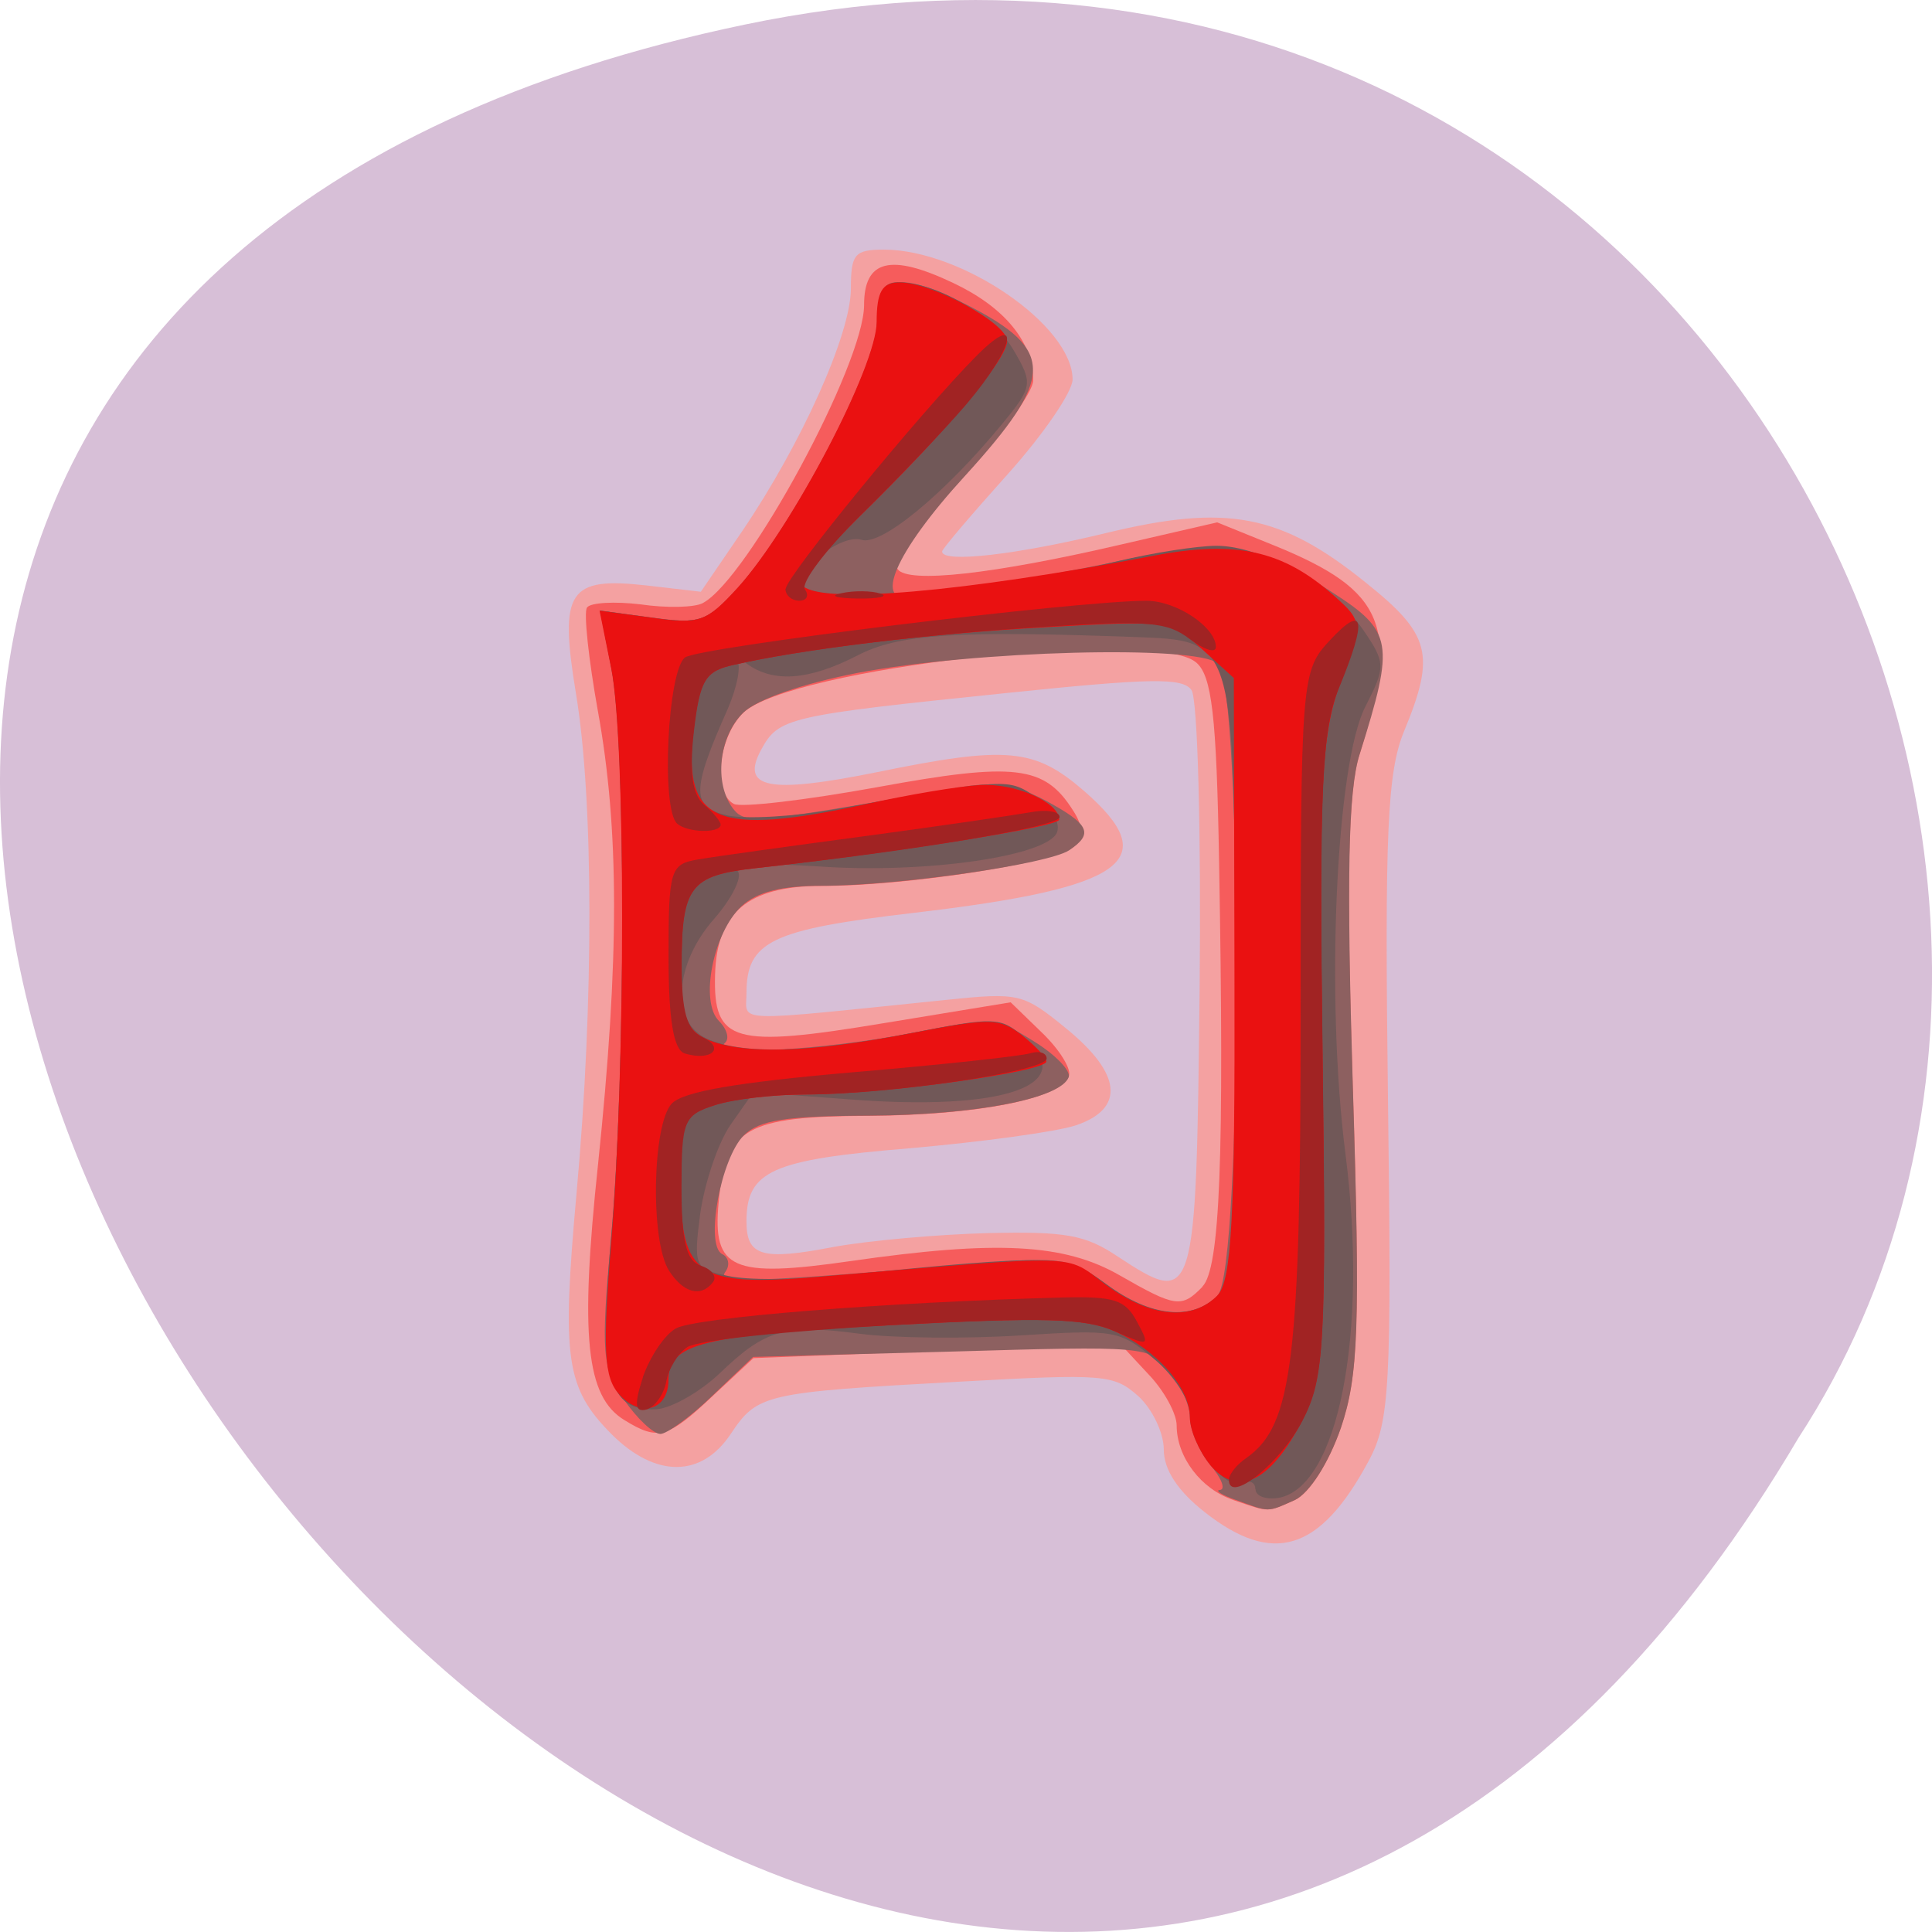 <svg xmlns="http://www.w3.org/2000/svg" viewBox="0 0 24 24"><path d="m 9.254 0.305 c -22.492 4.688 1.652 36.922 13.086 17.559 c 4.902 -7.523 -1.52 -19.969 -13.086 -17.559" style="fill:#d7bfd7"/><path d="m 14.961 18.781 c -0.328 -0.258 -0.504 -0.523 -0.504 -0.773 c 0 -0.211 -0.145 -0.508 -0.316 -0.664 c -0.305 -0.27 -0.414 -0.281 -2.227 -0.18 c -2.422 0.133 -2.504 0.152 -2.836 0.648 c -0.363 0.547 -0.934 0.547 -1.477 0.008 c -0.574 -0.578 -0.625 -0.934 -0.438 -3.008 c 0.215 -2.367 0.211 -4.879 -0.008 -6.195 c -0.211 -1.281 -0.094 -1.453 0.879 -1.344 l 0.672 0.078 l 0.512 -0.75 c 0.742 -1.094 1.352 -2.453 1.352 -3.016 c 0 -0.43 0.047 -0.484 0.41 -0.484 c 0.969 0 2.344 0.945 2.344 1.613 c 0 0.152 -0.363 0.684 -0.809 1.18 c -0.445 0.496 -0.812 0.926 -0.812 0.957 c 0 0.148 0.93 0.039 2.039 -0.23 c 1.5 -0.363 2.168 -0.238 3.23 0.621 c 0.801 0.641 0.863 0.891 0.469 1.844 c -0.207 0.504 -0.242 1.266 -0.199 4.566 c 0.047 3.566 0.023 4.012 -0.242 4.5 c -0.602 1.121 -1.188 1.301 -2.039 0.629 m -0.059 -6.484 c 0.02 -1.949 -0.023 -3.625 -0.102 -3.727 c -0.113 -0.152 -0.496 -0.148 -2.297 0.039 c -2.73 0.281 -2.828 0.305 -3.047 0.703 c -0.262 0.484 0.094 0.551 1.434 0.281 c 1.621 -0.332 1.961 -0.301 2.578 0.234 c 0.992 0.863 0.52 1.203 -2.109 1.512 c -1.781 0.207 -2.086 0.355 -2.086 1 c 0 0.367 -0.227 0.359 2.48 0.082 c 0.91 -0.094 0.957 -0.082 1.496 0.359 c 0.688 0.562 0.727 0.992 0.117 1.199 c -0.25 0.082 -1.176 0.207 -2.062 0.285 c -1.719 0.141 -2.031 0.281 -2.031 0.91 c 0 0.43 0.191 0.488 1.082 0.316 c 0.426 -0.078 1.293 -0.156 1.918 -0.172 c 0.969 -0.023 1.211 0.023 1.609 0.289 c 0.965 0.633 0.977 0.594 1.02 -3.312" style="fill:#f4a1a1"/><path d="m 15.32 18.633 c -0.398 -0.133 -0.703 -0.531 -0.703 -0.926 c 0 -0.145 -0.156 -0.434 -0.352 -0.637 l -0.352 -0.379 l -2.281 0.09 l -2.273 0.09 l -0.508 0.473 c -0.555 0.523 -0.676 0.555 -1.094 0.297 c -0.477 -0.289 -0.555 -1.035 -0.328 -3.176 c 0.266 -2.551 0.266 -4.164 -0.004 -5.645 c -0.113 -0.633 -0.176 -1.211 -0.133 -1.273 c 0.043 -0.062 0.344 -0.078 0.668 -0.039 c 0.32 0.047 0.668 0.039 0.77 -0.016 c 0.559 -0.297 2.004 -2.969 2.004 -3.703 c 0 -0.562 0.328 -0.645 1.109 -0.273 c 0.637 0.301 0.992 0.734 0.992 1.211 c 0 0.141 -0.398 0.691 -0.891 1.227 c -0.492 0.539 -0.852 1.039 -0.793 1.117 c 0.129 0.18 1.191 0.062 2.785 -0.309 l 1.184 -0.273 l 0.723 0.293 c 1.367 0.559 1.547 1 1.047 2.586 c -0.145 0.445 -0.168 1.562 -0.086 4.117 c 0.094 3 0.07 3.609 -0.148 4.254 c -0.152 0.438 -0.391 0.809 -0.57 0.895 c -0.355 0.156 -0.305 0.156 -0.766 0 m -0.383 -2.652 c 0.219 -0.223 0.273 -1.609 0.207 -5.273 c -0.031 -1.82 -0.09 -2.316 -0.285 -2.48 c -0.516 -0.438 -5.047 0.07 -5.625 0.625 c -0.312 0.301 -0.383 0.992 -0.117 1.133 c 0.094 0.047 0.891 -0.047 1.773 -0.207 c 1.719 -0.316 2.086 -0.27 2.438 0.285 c 0.129 0.195 0.129 0.328 0.008 0.453 c -0.195 0.195 -2.059 0.488 -3.137 0.488 c -0.906 0 -1.297 0.332 -1.316 1.105 c -0.023 0.84 0.223 0.91 2.102 0.598 l 1.57 -0.258 l 0.391 0.379 c 0.219 0.211 0.367 0.453 0.332 0.539 c -0.105 0.281 -1.141 0.484 -2.48 0.492 c -1.535 0.008 -1.785 0.148 -1.871 1.078 c -0.078 0.832 0.168 0.938 1.637 0.727 c 1.816 -0.262 2.656 -0.219 3.344 0.176 c 0.695 0.398 0.77 0.41 1.031 0.141" style="fill:#f65c5c"/><path d="m 15.352 18.633 c -0.18 -0.062 -0.266 -0.121 -0.195 -0.125 c 0.07 -0.008 0.016 -0.148 -0.125 -0.312 c -0.137 -0.168 -0.25 -0.43 -0.25 -0.586 c 0 -0.152 -0.117 -0.414 -0.258 -0.586 c -0.25 -0.301 -0.297 -0.305 -2.711 -0.234 l -2.457 0.066 l -0.504 0.48 c -0.273 0.266 -0.57 0.477 -0.648 0.477 c -0.086 0 -0.289 -0.188 -0.453 -0.426 c -0.273 -0.387 -0.289 -0.582 -0.16 -2.012 c 0.184 -2.055 0.188 -6.148 0.004 -7.07 l -0.141 -0.719 l 0.648 0.086 c 0.598 0.082 0.68 0.055 1.07 -0.375 c 0.672 -0.75 1.723 -2.75 1.723 -3.297 c 0 -0.59 0.277 -0.641 1.137 -0.203 c 1.078 0.555 1.07 0.891 -0.047 2.117 c -0.875 0.957 -1.156 1.617 -0.633 1.496 c 0.148 -0.035 0.562 -0.102 0.922 -0.148 c 0.355 -0.047 1.121 -0.184 1.703 -0.309 c 1.25 -0.258 1.629 -0.203 2.562 0.398 c 0.766 0.492 0.789 0.629 0.352 2.016 c -0.145 0.445 -0.164 1.559 -0.086 4.117 c 0.094 3 0.07 3.609 -0.148 4.254 c -0.152 0.438 -0.391 0.809 -0.57 0.895 c -0.352 0.156 -0.309 0.156 -0.734 0 m -0.227 -2.543 c 0.312 -0.316 0.312 -7.59 0.004 -7.848 c -0.277 -0.234 -3.02 -0.16 -4.477 0.117 c -0.684 0.133 -1.246 0.328 -1.418 0.492 c -0.305 0.297 -0.367 0.875 -0.133 1.188 c 0.156 0.203 0.242 0.195 2.793 -0.254 c 0.465 -0.082 0.707 -0.043 1.094 0.16 c 0.543 0.293 0.602 0.41 0.293 0.617 c -0.258 0.172 -2.113 0.441 -3.062 0.441 c -0.508 0 -0.812 0.074 -1.008 0.254 c -0.352 0.328 -0.523 1.184 -0.281 1.426 c 0.102 0.102 0.133 0.223 0.074 0.273 c -0.195 0.168 1.211 0.09 2.285 -0.117 c 1.039 -0.203 1.078 -0.199 1.555 0.098 c 0.266 0.164 0.461 0.367 0.43 0.445 c -0.102 0.266 -1.156 0.469 -2.477 0.477 c -1.039 0.004 -1.359 0.055 -1.555 0.242 c -0.289 0.281 -0.488 1.363 -0.273 1.477 c 0.082 0.039 0.102 0.141 0.039 0.223 c -0.102 0.145 0.297 0.133 3.191 -0.109 c 0.988 -0.082 1.098 -0.062 1.539 0.262 c 0.551 0.41 1.07 0.461 1.387 0.141" style="fill:#8d6060"/><path d="m 15.594 18.5 c 0 -0.086 -0.07 -0.117 -0.152 -0.078 c -0.215 0.109 -0.66 -0.469 -0.66 -0.852 c 0 -0.176 -0.199 -0.484 -0.445 -0.688 c -0.426 -0.359 -0.496 -0.367 -1.66 -0.293 c -0.668 0.043 -1.566 0.035 -1.992 -0.02 c -0.941 -0.125 -1.176 -0.055 -1.746 0.492 c -0.242 0.23 -0.594 0.43 -0.781 0.445 c -0.602 0.035 -0.723 -0.414 -0.566 -2.137 c 0.184 -2.047 0.184 -6.145 0.004 -7.062 l -0.141 -0.723 l 0.645 0.09 c 0.602 0.082 0.68 0.051 1.074 -0.379 c 0.672 -0.746 1.723 -2.75 1.723 -3.297 c 0 -0.352 0.07 -0.492 0.254 -0.492 c 0.48 0 1.18 0.406 1.438 0.84 c 0.246 0.418 0.242 0.457 -0.148 0.93 c -0.711 0.863 -1.496 1.508 -1.738 1.43 c -0.254 -0.082 -0.855 0.395 -0.727 0.574 c 0.168 0.234 2.402 0.055 3.91 -0.309 c 0.438 -0.105 0.992 -0.191 1.227 -0.191 c 0.57 0 1.441 0.5 1.82 1.043 c 0.281 0.41 0.281 0.461 0.027 0.957 c -0.363 0.707 -0.496 3.609 -0.246 5.555 c 0.285 2.234 -0.09 4.148 -0.836 4.273 c -0.156 0.023 -0.281 -0.023 -0.281 -0.109 m -0.469 -2.406 c 0.18 -0.184 0.223 -0.992 0.215 -3.957 c -0.012 -4.223 0.004 -4.176 -1.254 -4.223 c -2.234 -0.082 -2.93 -0.035 -3.438 0.23 c -0.602 0.309 -1.047 0.344 -1.379 0.098 c -0.129 -0.094 -0.184 -0.117 -0.121 -0.051 c 0.062 0.066 0.008 0.34 -0.109 0.613 c -0.457 1.023 -0.457 1.23 0 1.328 c 0.23 0.047 0.836 0.012 1.34 -0.078 c 2.16 -0.391 2.133 -0.391 2.496 -0.145 c 0.195 0.133 0.301 0.32 0.25 0.438 c -0.137 0.293 -1.637 0.508 -2.945 0.418 c -0.727 -0.047 -1.078 -0.027 -1.016 0.062 c 0.055 0.074 -0.078 0.34 -0.297 0.59 c -0.496 0.562 -0.539 1.285 -0.086 1.488 c 0.438 0.199 1.27 0.176 2.535 -0.07 c 1.035 -0.203 1.105 -0.203 1.395 0.043 c 0.711 0.602 -0.227 0.934 -2.203 0.777 l -1.152 -0.086 l -0.285 0.406 c -0.156 0.227 -0.32 0.719 -0.375 1.098 c -0.086 0.66 -0.07 0.691 0.34 0.777 c 0.238 0.055 0.844 0.051 1.348 0 c 2.758 -0.273 2.844 -0.273 3.355 0.102 c 0.551 0.41 1.07 0.461 1.387 0.141" style="fill:#715858"/><path d="m 15.031 18.195 c -0.137 -0.168 -0.25 -0.43 -0.25 -0.586 c 0 -0.375 -0.414 -0.844 -0.949 -1.078 c -0.359 -0.156 -0.867 -0.172 -2.762 -0.07 c -2.344 0.125 -2.766 0.227 -2.766 0.68 c 0 0.375 -0.344 0.477 -0.609 0.184 c -0.195 -0.215 -0.211 -0.547 -0.102 -1.895 c 0.18 -2.172 0.18 -6.223 0 -7.125 l -0.145 -0.719 l 0.645 0.086 c 0.602 0.086 0.68 0.055 1.074 -0.375 c 0.676 -0.75 1.723 -2.75 1.723 -3.297 c 0 -0.379 0.07 -0.492 0.285 -0.492 c 0.406 0 1.336 0.508 1.336 0.727 c 0 0.227 -0.746 1.117 -1.824 2.172 c -0.445 0.438 -0.766 0.828 -0.711 0.875 c 0.266 0.223 1.973 0.074 4.336 -0.375 c 1.039 -0.203 1.625 -0.07 2.258 0.492 c 0.359 0.32 0.359 0.332 0.086 1.07 c -0.242 0.648 -0.273 1.258 -0.227 4.672 c 0.047 3.586 0.023 3.977 -0.254 4.508 c -0.395 0.766 -0.801 0.957 -1.145 0.547 m 0.094 -2.105 c 0.176 -0.18 0.219 -0.988 0.211 -3.949 l -0.008 -3.719 l -0.395 -0.359 c -0.391 -0.355 -0.422 -0.359 -1.934 -0.273 c -1.484 0.082 -3.039 0.273 -3.891 0.469 c -0.352 0.078 -0.414 0.188 -0.492 0.824 c -0.133 1.137 0.285 1.309 2.156 0.902 c 0.508 -0.113 1.137 -0.219 1.398 -0.234 c 0.441 -0.027 0.988 0.211 0.988 0.43 c 0 0.086 -1.969 0.402 -3.793 0.605 c -0.789 0.09 -0.898 0.23 -0.898 1.199 c -0.004 0.633 0.055 0.805 0.309 0.922 c 0.441 0.195 1.27 0.172 2.527 -0.07 c 1.008 -0.195 1.105 -0.195 1.391 0.02 c 0.164 0.129 0.305 0.277 0.305 0.328 c 0 0.129 -2.055 0.41 -2.977 0.41 c -0.402 0 -0.914 0.055 -1.145 0.133 c -0.387 0.121 -0.418 0.191 -0.418 1.016 c 0 1.094 0.219 1.242 1.688 1.117 c 3.359 -0.281 3.07 -0.289 3.586 0.094 c 0.555 0.41 1.07 0.461 1.391 0.137" style="fill:#ea1111"/><path d="m 15.266 18.383 c 0 -0.07 0.102 -0.195 0.219 -0.273 c 0.574 -0.406 0.672 -1.219 0.672 -5.543 c 0 -4.176 0.008 -4.23 0.367 -4.617 c 0.426 -0.457 0.461 -0.258 0.109 0.598 c -0.211 0.508 -0.246 1.258 -0.203 4.562 c 0.047 3.617 0.023 4.008 -0.25 4.539 c -0.273 0.527 -0.914 1.039 -0.914 0.734 m -7.281 -1.273 c 0.086 -0.25 0.266 -0.523 0.406 -0.605 c 0.219 -0.137 2.598 -0.328 4.801 -0.387 c 0.648 -0.016 0.785 0.027 0.93 0.297 c 0.168 0.312 0.16 0.312 -0.277 0.121 c -0.375 -0.16 -0.859 -0.176 -2.773 -0.074 c -1.277 0.07 -2.414 0.188 -2.535 0.273 c -0.117 0.078 -0.234 0.273 -0.262 0.434 c -0.031 0.156 -0.141 0.309 -0.242 0.34 c -0.148 0.039 -0.156 -0.062 -0.047 -0.398 m 0.324 -1.328 c -0.234 -0.367 -0.207 -1.82 0.035 -2.074 c 0.141 -0.148 0.797 -0.262 2.227 -0.387 c 1.113 -0.094 2.117 -0.203 2.227 -0.238 c 0.113 -0.035 0.203 -0.004 0.203 0.066 c 0 0.156 -1.938 0.445 -2.977 0.445 c -0.398 0 -0.914 0.059 -1.141 0.133 c -0.391 0.125 -0.418 0.191 -0.418 1.023 c 0 0.668 0.059 0.914 0.242 0.973 c 0.133 0.043 0.199 0.133 0.152 0.199 c -0.148 0.199 -0.371 0.141 -0.551 -0.141 m 0.199 -2.695 c -0.141 -0.043 -0.203 -0.414 -0.203 -1.207 c 0 -1.074 0.02 -1.145 0.363 -1.203 c 0.199 -0.035 1.129 -0.164 2.066 -0.289 c 0.934 -0.125 1.863 -0.262 2.062 -0.297 c 0.203 -0.039 0.367 -0.012 0.367 0.059 c 0 0.117 -1.773 0.414 -3.797 0.637 c -0.789 0.09 -0.898 0.23 -0.898 1.199 c 0 0.578 0.062 0.809 0.258 0.898 c 0.289 0.137 0.109 0.301 -0.219 0.203 m -0.094 -2.855 c -0.203 -0.168 -0.121 -1.91 0.098 -2.066 c 0.188 -0.129 4.855 -0.703 5.73 -0.703 c 0.375 0 0.863 0.328 0.863 0.574 c 0 0.082 -0.145 0.035 -0.324 -0.098 c -0.281 -0.215 -0.508 -0.234 -1.82 -0.152 c -1.465 0.09 -3.035 0.285 -3.848 0.473 c -0.352 0.078 -0.418 0.188 -0.492 0.824 c -0.059 0.504 -0.02 0.785 0.121 0.91 c 0.117 0.094 0.211 0.211 0.211 0.25 c 0 0.109 -0.41 0.102 -0.539 -0.012 m 1.348 -2.918 c 0 -0.145 1.668 -2.188 2.371 -2.895 c 0.57 -0.574 0.469 -0.098 -0.129 0.605 c -0.281 0.328 -0.871 0.945 -1.309 1.375 c -0.438 0.43 -0.75 0.844 -0.695 0.922 c 0.055 0.078 0.023 0.141 -0.07 0.141 c -0.094 0 -0.172 -0.066 -0.172 -0.148 m 0.695 0.055 c 0.156 -0.035 0.375 -0.031 0.484 0.004 c 0.109 0.035 -0.016 0.066 -0.285 0.062 c -0.27 -0.004 -0.355 -0.035 -0.199 -0.066" style="fill:#a12323"/></svg>